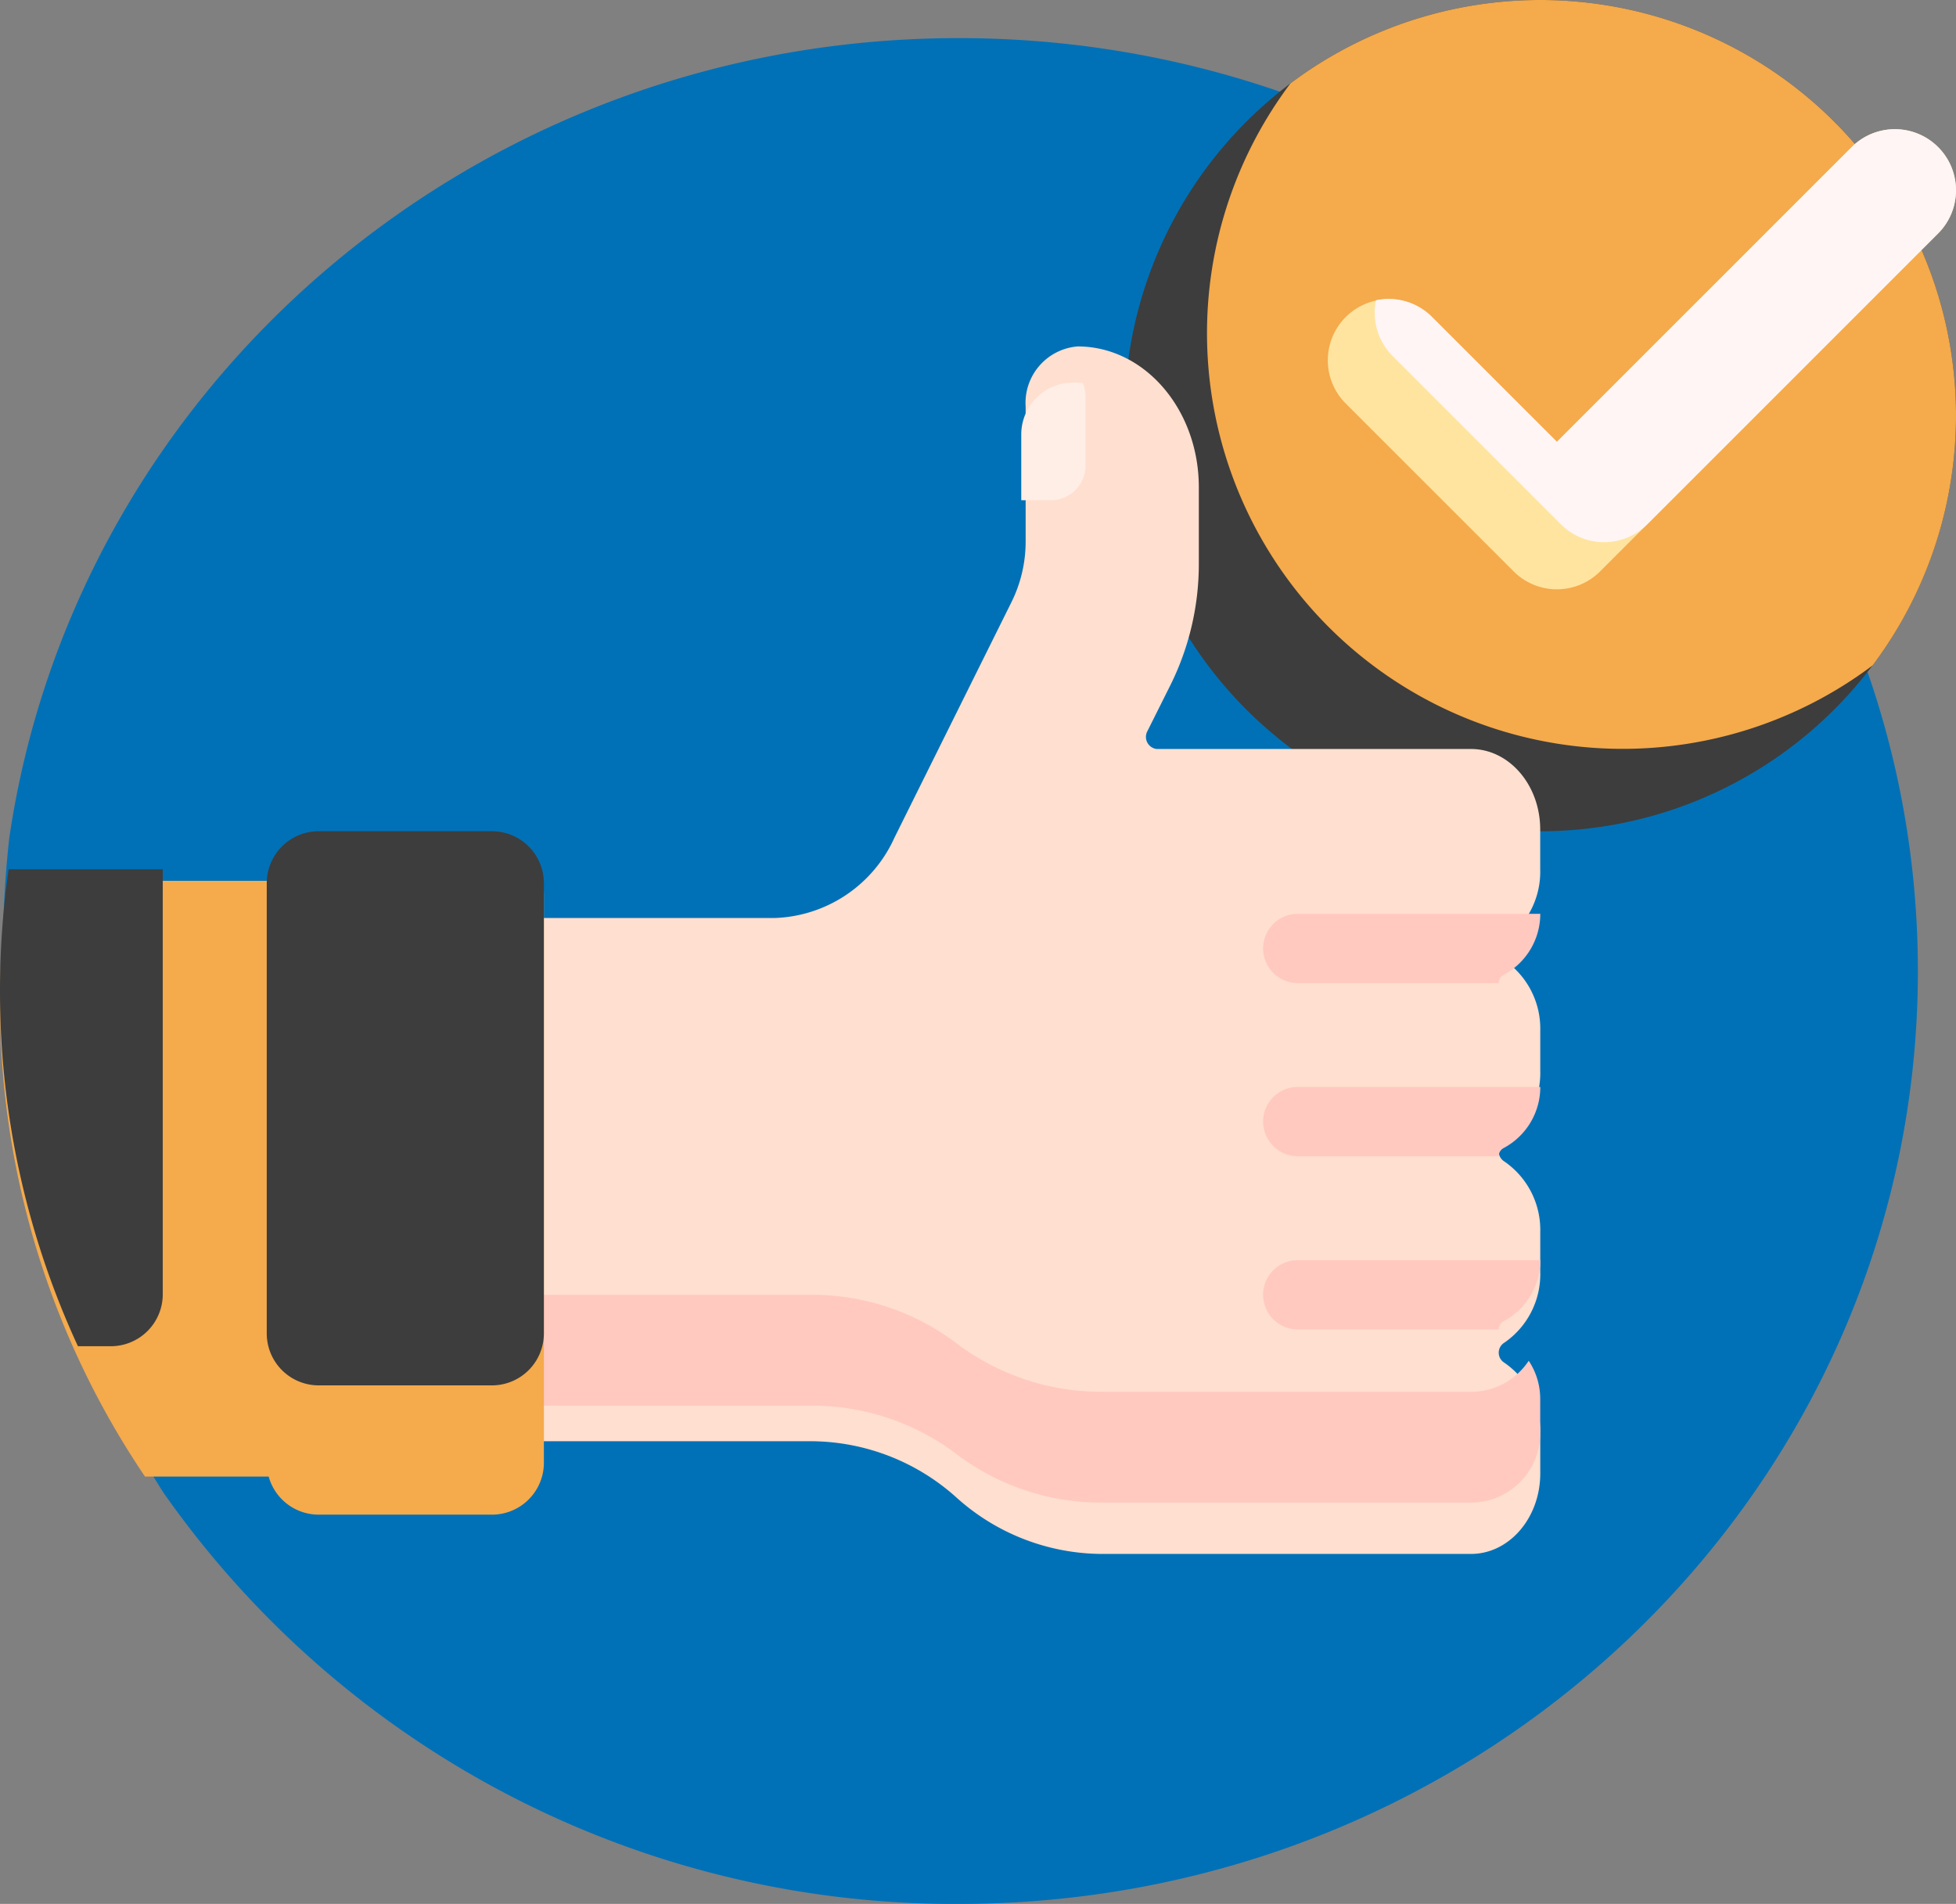 <svg xmlns="http://www.w3.org/2000/svg" width="116.729" height="113.642" viewBox="0 0 116.729 113.642"><rect x="0" y="0" width="116.729" height="113.642" fill="#808080" stroke="none"/><defs><style>.a{fill:#0071b7;}.b{fill:#3d3d3d;}.c{fill:#f5aa4b;}.d{fill:#ffe49f;}.e{fill:#fff5f5;}.f{fill:#ffdfcf;}.g{fill:#ffeee6;}.h{fill:#ffc9c0;}</style></defs><g transform="translate(0 0)"><path class="a" d="M115.162,66.926c0,30.753-25.627,55.684-57.239,55.684a57.625,57.625,0,0,1-47.46-24.546A63.058,63.058,0,0,1,1.916,76.927,61.075,61.075,0,0,1,1.264,58.97C5.232,31.986,29.087,11.243,57.923,11.243c31.612,0,57.239,24.93,57.239,55.684Zm0,0" transform="translate(-0.708 -8.968)"/><path class="b" d="M309.082,7.266a24.809,24.809,0,1,1-35.086,0A24.81,24.81,0,0,1,309.082,7.266Zm0,0" transform="translate(-199.62 0)"/><path class="c" d="M328.493,7.27a24.812,24.812,0,0,1,2.288,32.452A24.81,24.81,0,0,1,296.041,4.982,24.812,24.812,0,0,1,328.493,7.27Zm0,0" transform="translate(-219.03 -0.004)"/><path class="d" d="M363.038,44.344,342.867,64.515a3.646,3.646,0,0,1-5.157,0L327.668,54.473a3.647,3.647,0,0,1,5.157-5.158l7.464,7.464,17.593-17.592a3.646,3.646,0,1,1,5.156,5.157Zm0,0" transform="translate(-247.378 -30.408)"/><path class="e" d="M374.147,39.184a3.645,3.645,0,0,1,0,5.156L356.792,61.7a3.646,3.646,0,0,1-5.157,0L341.593,51.654a3.643,3.643,0,0,1-.988-3.329,3.643,3.643,0,0,1,3.329.989l7.464,7.464L368.99,39.184a3.646,3.646,0,0,1,5.157,0Zm0,0" transform="translate(-258.487 -30.405)"/><path class="f" d="M177.748,137.672a.7.7,0,0,0,0,1.133,4.955,4.955,0,0,1,2.19,4.24v2.4a4.954,4.954,0,0,1-2.19,4.239.7.7,0,0,0,0,1.133,4.955,4.955,0,0,1,2.19,4.24v2.4a4.954,4.954,0,0,1-2.19,4.239.7.7,0,0,0,0,1.133,4.955,4.955,0,0,1,2.19,4.24v2.4c0,2.654-1.852,4.805-4.135,4.805h-22.08a13.038,13.038,0,0,1-8.621-3.363,13.036,13.036,0,0,0-8.621-3.364H119.57V136.317h14.67a8.139,8.139,0,0,0,7.162-4.805l6.994-14.081a8.13,8.13,0,0,0,.831-3.6V105.8a3.381,3.381,0,0,1,3.1-3.6c4,0,7.235,3.766,7.235,8.41v4.529a16.253,16.253,0,0,1-1.676,7.237l-1.384,2.769a.727.727,0,0,0,.537,1.083H175.8c2.284,0,4.135,2.152,4.135,4.806v2.4a4.954,4.954,0,0,1-2.19,4.239Zm0,0" transform="translate(-88.019 -81.522)"/><path class="g" d="M270.006,103.023v4.135a2.067,2.067,0,0,1-2.067,2.067h-1.767V105.3a3.1,3.1,0,0,1,3.1-3.1c.193,0,.383.009.572.025a2.074,2.074,0,0,1,.161.8Zm0,0" transform="translate(-205.226 -79.366)"/><path class="h" d="M163.4,237.118a2.068,2.068,0,0,1,2.067-2.067h14.472a4.132,4.132,0,0,1-2.19,3.647.552.552,0,0,0-.292.488H165.466a2.068,2.068,0,0,1-2.067-2.067Zm12.4,26.463h-22.08a14.288,14.288,0,0,1-8.621-2.895,14.286,14.286,0,0,0-8.621-2.895H119.57v6.616h16.911A14.285,14.285,0,0,1,145.1,267.3a14.288,14.288,0,0,0,8.621,2.894H175.8a4.135,4.135,0,0,0,4.135-4.135V264a4.1,4.1,0,0,0-.686-2.27,4.132,4.132,0,0,1-3.449,1.856Zm-12.4-5.789a2.068,2.068,0,0,0,2.067,2.067h11.991a.552.552,0,0,1,.292-.488,4.131,4.131,0,0,0,2.19-3.647H165.466a2.068,2.068,0,0,0-2.067,2.067Zm0-10.337a2.068,2.068,0,0,0,2.067,2.067h11.991a.552.552,0,0,1,.292-.488,4.132,4.132,0,0,0,2.19-3.647H165.466a2.068,2.068,0,0,0-2.067,2.067Zm0,0" transform="translate(-88.019 -180.507)"/><path class="c" d="M32.458,217.711v33.906a3.1,3.1,0,0,1-3.1,3.1H19.02a3.1,3.1,0,0,1-2.986-2.274H8.653A50.418,50.418,0,0,1,0,224.12a51.058,51.058,0,0,1,.517-7.236H16.034a3.1,3.1,0,0,1,2.986-2.274H29.357a3.1,3.1,0,0,1,3.1,3.1Zm0,0" transform="translate(0 -164.309)"/><path class="b" d="M0,224.12a51.06,51.06,0,0,1,.513-7.236h9.2v25.366a3.1,3.1,0,0,1-3.1,3.1H4.651A50.457,50.457,0,0,1,0,224.12Zm15.919-6.409v26.876a3.1,3.1,0,0,0,3.1,3.1H29.357a3.1,3.1,0,0,0,3.1-3.1V217.711a3.1,3.1,0,0,0-3.1-3.1H19.02A3.1,3.1,0,0,0,15.919,217.711Zm0,0" transform="translate(0 -164.996)"/></g></svg>
